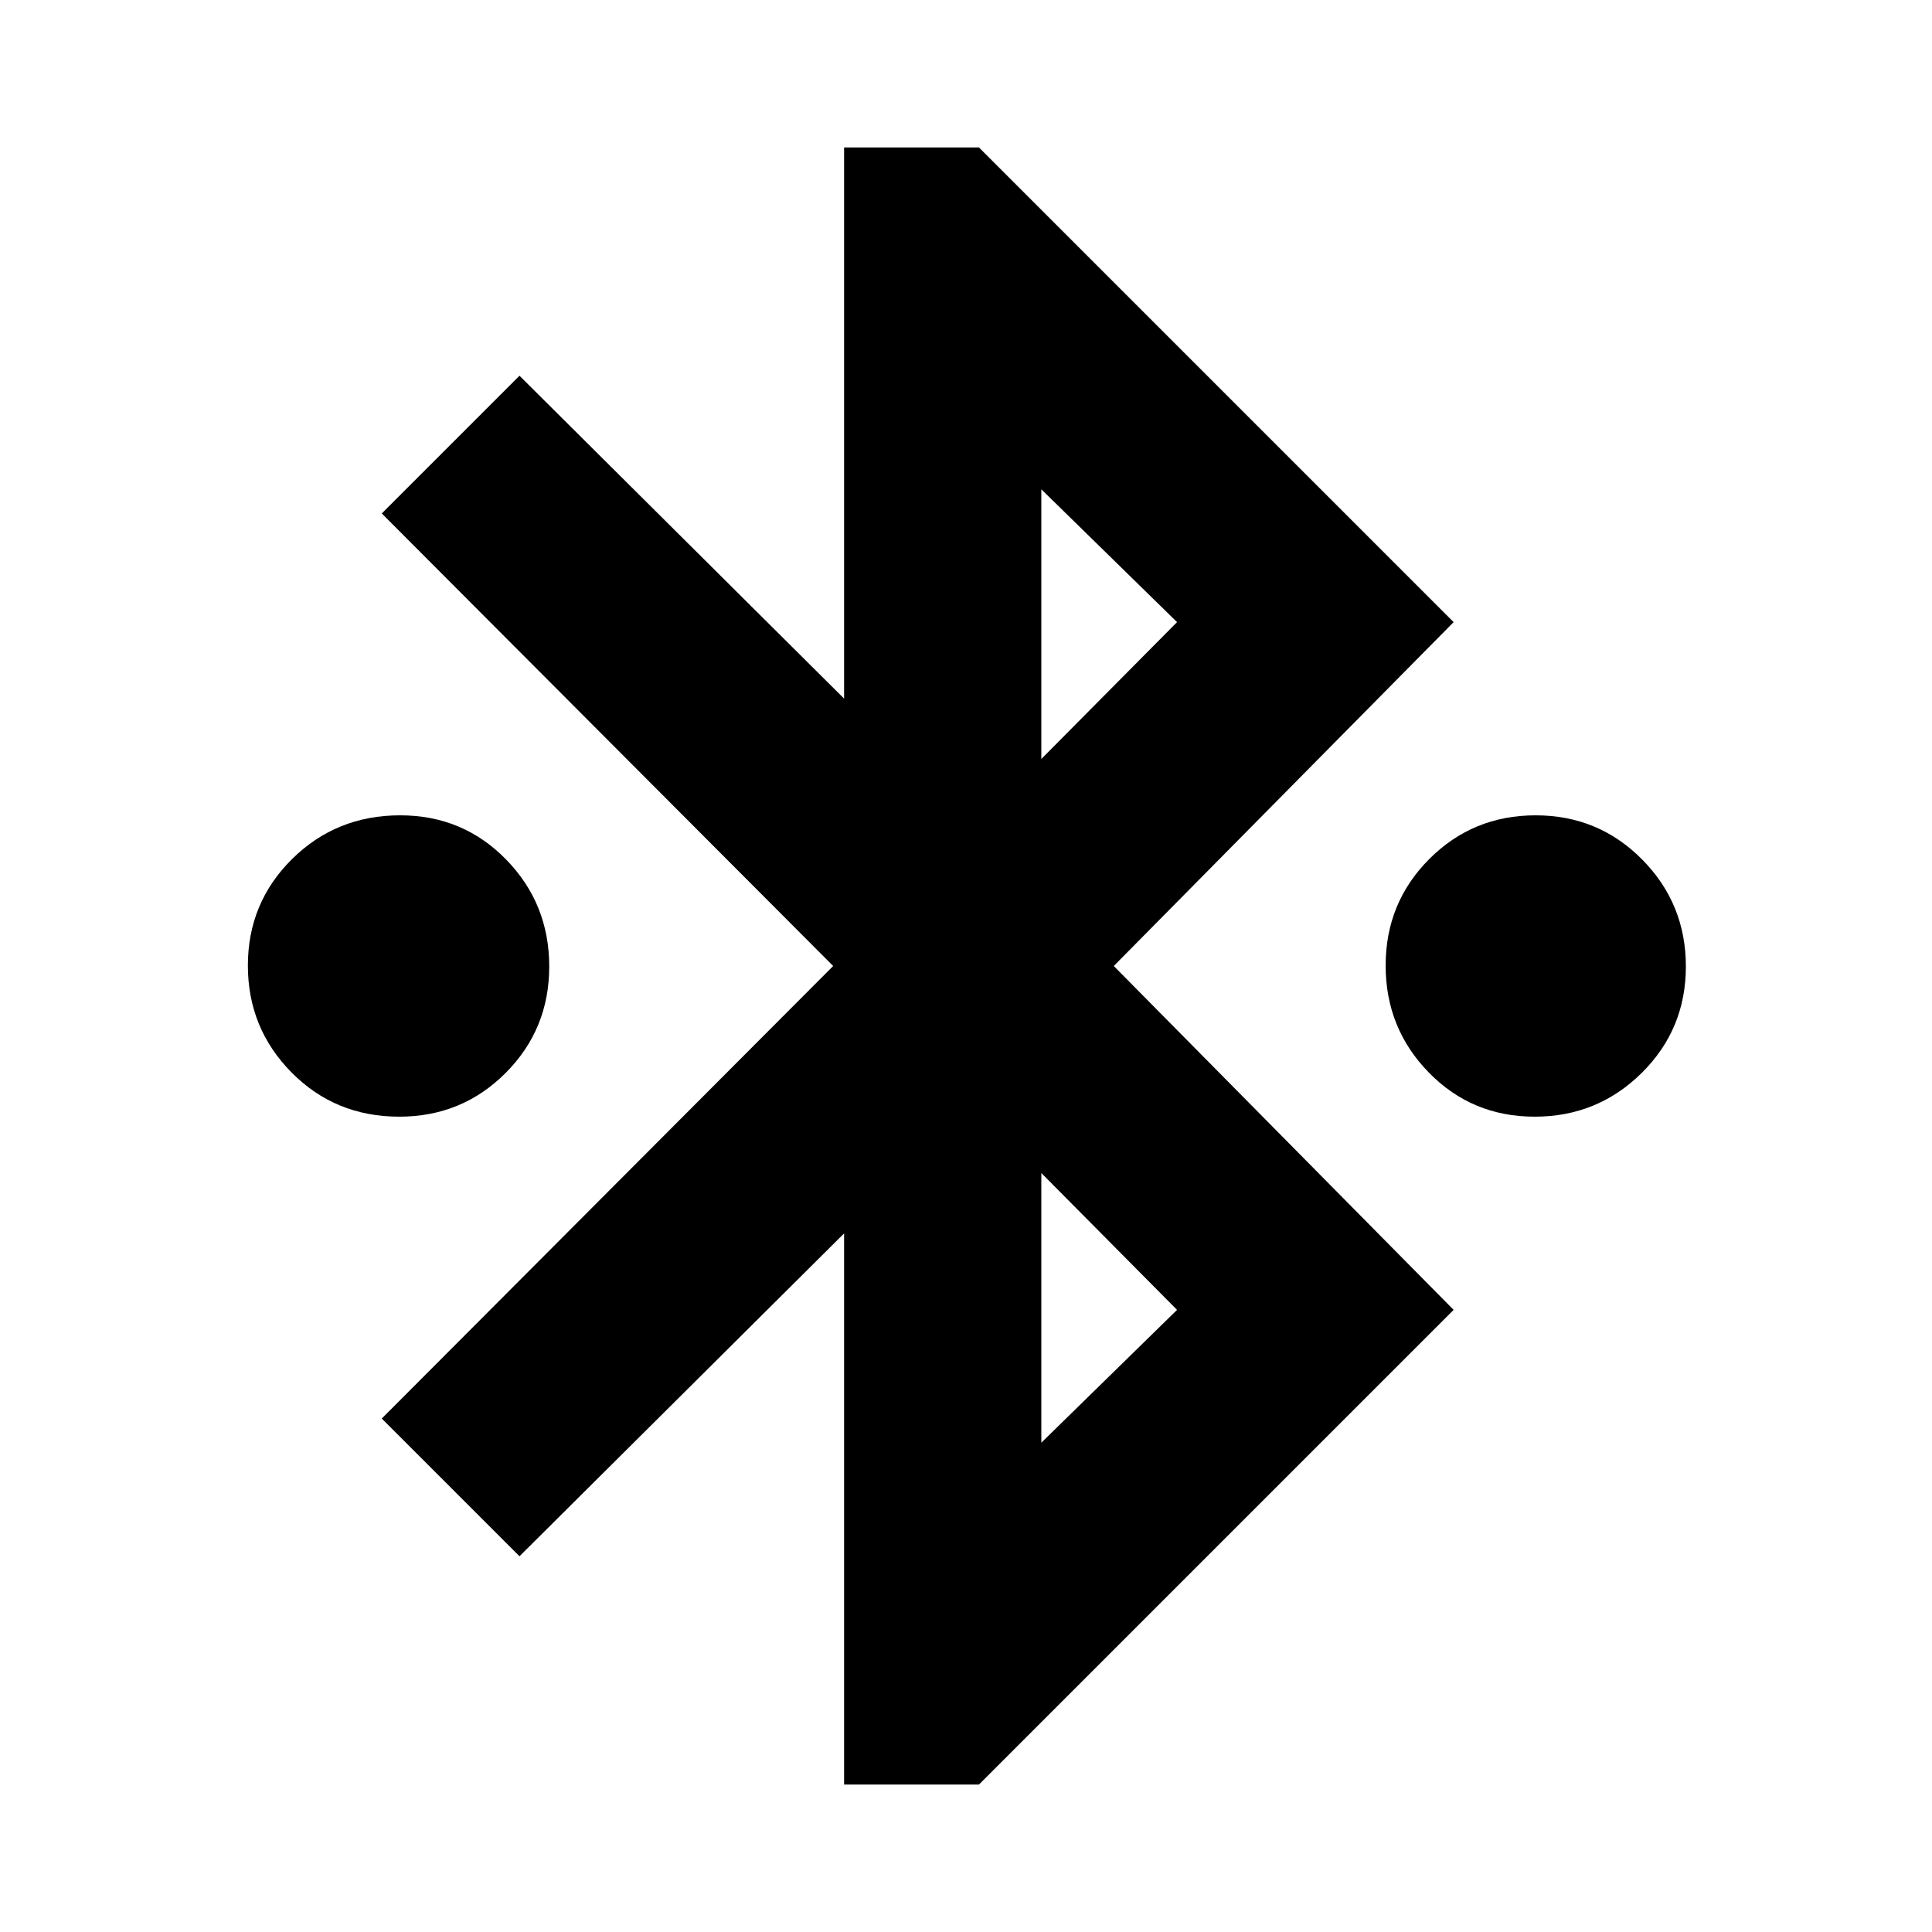 <svg xmlns="http://www.w3.org/2000/svg" height="20" viewBox="0 -960 960 960" width="20"><path d="M419.43-73.26v-273.87L258.13-186.7l-68.43-68.43L414-480 189.7-704.87l68.43-68.43 161.3 160.43v-273.87h67L722.3-650.87 553.43-480 722.3-309.13 486.43-73.26h-67Zm98-509.61 67.44-68-67.44-66v134Zm0 339.74 67.44-66-67.44-68v134Zm-319.06-162q-31.76 0-53.48-21.95-21.72-21.96-21.72-53.16 0-31.19 21.96-52.91 21.95-21.72 53.71-21.72 31.2 0 52.64 21.95 21.43 21.96 21.43 53.16 0 31.19-21.67 52.91-21.67 21.72-52.87 21.72Zm564.22 0q-31.2 0-52.63-21.95-21.44-21.96-21.44-53.16 0-31.19 21.67-52.91 21.67-21.72 52.87-21.72 31.2 0 52.92 21.95 21.72 21.96 21.72 53.16 0 31.19-21.96 52.91-21.95 21.72-53.15 21.72Z"/></svg>